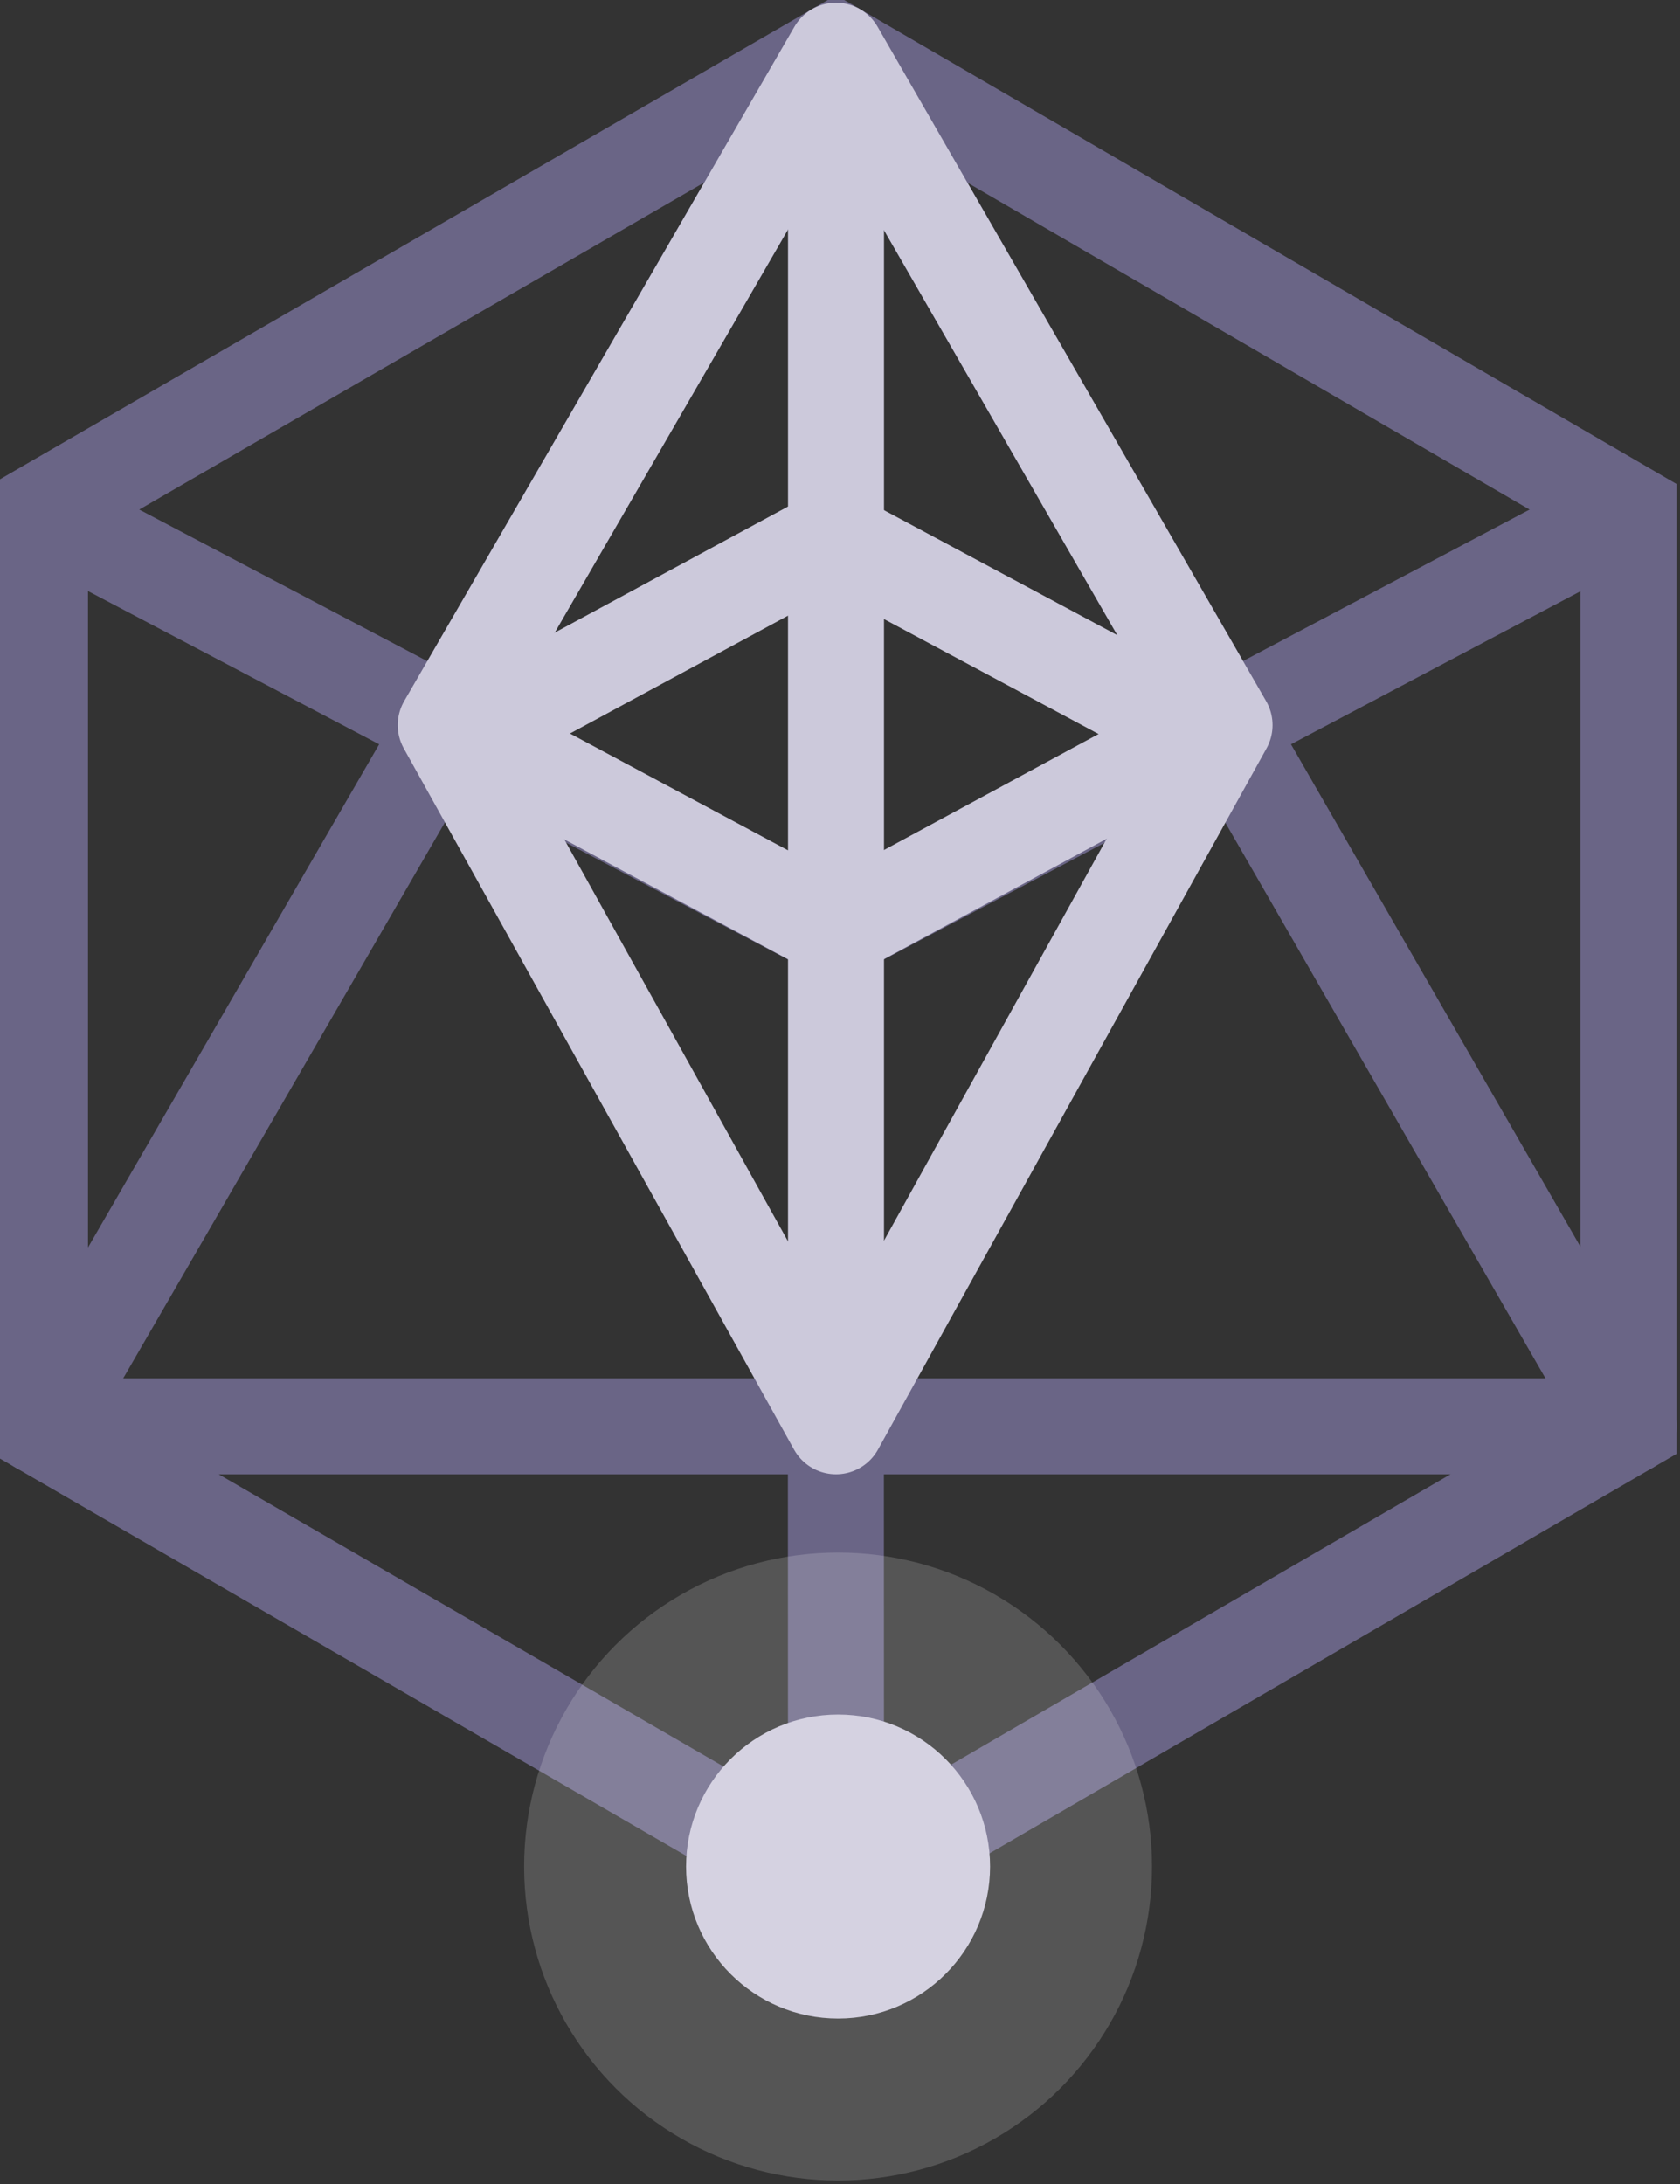 <?xml version="1.0" encoding="UTF-8"?>
<svg width="210px" height="273px" viewBox="0 0 210 273" version="1.1" xmlns="http://www.w3.org/2000/svg" xmlns:xlink="http://www.w3.org/1999/xlink">
    <rect x="0" y="0" width="210" height="273" fill="#333333" stroke="none"/>
    <!-- Generator: Sketch 60.1 (88133) - https://sketch.com -->
    <title>Icon</title>
    <desc>Created with Sketch.</desc>
    <g id="Page-1" stroke="none" stroke-width="1" fill="none" fill-rule="evenodd">
        <g id="Logo-Grayscale">
            <g id="Icon" transform="translate(5, 6)">
                <g id="Outer" transform="translate(0, 0.245)" stroke="#6A6586" stroke-width="12">
                    <polygon id="Stroke-1" points="0 57.701 0 172.038 99.499 229.643 198.562 172.038 198.562 57.701 99.499 0.096"></polygon>
                    <polyline id="Stroke-3" points="0 57.701 99.499 110.069 198.562 57.701"></polyline>
                    <polygon id="Stroke-5" stroke-linejoin="round" points="0 172.038 198.562 172.038 99.499 0.096"></polygon>
                    <line x1="99.485" y1="172.038" x2="99.501" y2="229.643" id="Stroke-7"></line>
                </g>
                <g id="Circle" transform="translate(60, 187.245)">
                    <circle id="Oval" fill="#CCC9DB" cx="39.758" cy="40.071" r="19"></circle>
                    <circle id="Oval" fill="#FFFFFF" opacity="0.168" cx="39.758" cy="40.071" r="39.244"></circle>
                </g>
                <g id="Diamond" transform="translate(50.623, 0.341)" stroke="#CCC9DB" stroke-width="12">
                    <polygon id="Stroke-9" stroke-linejoin="round" points="48.877 -1.42108547e-14 0.095 84.298 48.877 171.942 97.445 84.298"></polygon>
                    <polyline id="Stroke-12" points="-3.97903932e-13 83.789 48.877 109.973 97.317 83.789"></polyline>
                    <polyline id="Stroke-12" transform="translate(48.659, 73.881) rotate(-180) translate(-48.659, -73.881) " points="5.54223334e-13 60.789 48.877 86.973 97.317 60.789"></polyline>
                    <line x1="48.877" y1="-4.26325641e-14" x2="48.877" y2="171.942" id="Stroke-13"></line>
                </g>
            </g>
        </g>
    </g>
</svg>